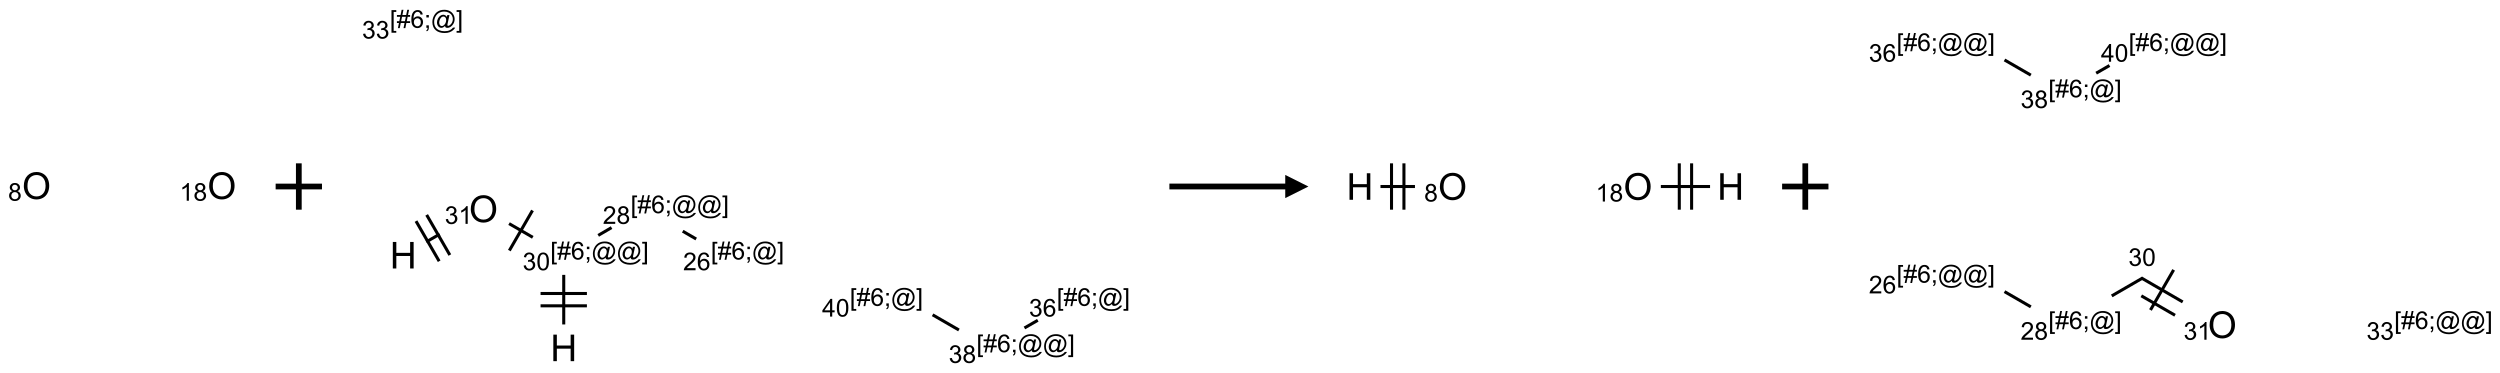 <?xml version="1.0" encoding="UTF-8"?>
<svg xmlns="http://www.w3.org/2000/svg" xmlns:xlink="http://www.w3.org/1999/xlink" width="1079" height="161" viewBox="0 0 1079 161">
<defs>
<g>
<g id="glyph-0-0">
<path d="M 2 0 L 2 -10 L 10 -10 L 10 0 Z M 2.25 -0.25 L 9.75 -0.25 L 9.75 -9.75 L 2.25 -9.75 Z M 2.25 -0.25 "/>
</g>
<g id="glyph-0-1">
<path d="M 0.773 -5.578 C 0.773 -7.48 1.285 -8.969 2.305 -10.043 C 3.324 -11.117 4.645 -11.656 6.258 -11.656 C 7.316 -11.656 8.27 -11.402 9.117 -10.898 C 9.965 -10.395 10.613 -9.688 11.059 -8.785 C 11.504 -7.883 11.727 -6.855 11.727 -5.711 C 11.727 -4.551 11.492 -3.512 11.023 -2.594 C 10.555 -1.676 9.891 -0.984 9.031 -0.512 C 8.172 -0.039 7.246 0.195 6.25 0.195 C 5.172 0.195 4.207 -0.066 3.359 -0.586 C 2.512 -1.105 1.867 -1.816 1.43 -2.719 C 0.992 -3.621 0.773 -4.574 0.773 -5.578 Z M 2.336 -5.555 C 2.336 -4.176 2.707 -3.086 3.449 -2.293 C 4.191 -1.5 5.121 -1.102 6.242 -1.102 C 7.383 -1.102 8.32 -1.504 9.059 -2.305 C 9.797 -3.105 10.164 -4.246 10.164 -5.719 C 10.164 -6.652 10.008 -7.465 9.691 -8.16 C 9.375 -8.855 8.914 -9.395 8.309 -9.777 C 7.703 -10.16 7.02 -10.352 6.266 -10.352 C 5.191 -10.352 4.27 -9.984 3.496 -9.246 C 2.723 -8.508 2.336 -7.277 2.336 -5.555 Z M 2.336 -5.555 "/>
</g>
<g id="glyph-0-2">
<path d="M 1.281 0 L 1.281 -11.453 L 2.797 -11.453 L 2.797 -6.75 L 8.75 -6.75 L 8.75 -11.453 L 10.266 -11.453 L 10.266 0 L 8.75 0 L 8.75 -5.398 L 2.797 -5.398 L 2.797 0 Z M 1.281 0 "/>
</g>
<g id="glyph-1-0">
<path d="M 1.332 0 L 1.332 -6.668 L 6.668 -6.668 L 6.668 0 Z M 1.5 -0.168 L 6.5 -0.168 L 6.5 -6.5 L 1.5 -6.5 Z M 1.5 -0.168 "/>
</g>
<g id="glyph-1-1">
<path d="M 1.887 -4.141 C 1.496 -4.281 1.207 -4.484 1.02 -4.75 C 0.832 -5.016 0.738 -5.328 0.738 -5.699 C 0.738 -6.254 0.938 -6.719 1.34 -7.098 C 1.738 -7.477 2.27 -7.668 2.934 -7.668 C 3.598 -7.668 4.137 -7.473 4.543 -7.086 C 4.949 -6.699 5.152 -6.227 5.152 -5.672 C 5.152 -5.316 5.059 -5.008 4.871 -4.746 C 4.688 -4.484 4.406 -4.281 4.027 -4.141 C 4.496 -3.988 4.852 -3.742 5.098 -3.402 C 5.34 -3.062 5.465 -2.656 5.465 -2.184 C 5.465 -1.531 5.234 -0.98 4.77 -0.535 C 4.309 -0.09 3.703 0.129 2.949 0.129 C 2.195 0.129 1.586 -0.094 1.125 -0.539 C 0.664 -0.984 0.434 -1.543 0.434 -2.207 C 0.434 -2.703 0.559 -3.121 0.809 -3.457 C 1.062 -3.793 1.422 -4.02 1.887 -4.141 Z M 1.699 -5.73 C 1.699 -5.367 1.812 -5.074 2.047 -4.844 C 2.281 -4.613 2.582 -4.5 2.953 -4.5 C 3.312 -4.5 3.609 -4.613 3.84 -4.84 C 4.07 -5.066 4.188 -5.348 4.188 -5.676 C 4.188 -6.02 4.07 -6.309 3.832 -6.543 C 3.594 -6.777 3.297 -6.895 2.941 -6.895 C 2.586 -6.895 2.289 -6.781 2.051 -6.551 C 1.816 -6.324 1.699 -6.047 1.699 -5.73 Z M 1.395 -2.203 C 1.395 -1.938 1.461 -1.676 1.586 -1.426 C 1.711 -1.176 1.902 -0.984 2.152 -0.848 C 2.402 -0.711 2.672 -0.641 2.957 -0.641 C 3.406 -0.641 3.777 -0.785 4.066 -1.074 C 4.359 -1.363 4.504 -1.727 4.504 -2.172 C 4.504 -2.625 4.355 -2.996 4.055 -3.293 C 3.754 -3.586 3.379 -3.734 2.926 -3.734 C 2.484 -3.734 2.121 -3.59 1.832 -3.297 C 1.543 -3.004 1.395 -2.641 1.395 -2.203 Z M 1.395 -2.203 "/>
</g>
<g id="glyph-1-2">
<path d="M 3.973 0 L 3.035 0 L 3.035 -5.973 C 2.809 -5.758 2.516 -5.543 2.148 -5.328 C 1.781 -5.113 1.453 -4.953 1.16 -4.844 L 1.16 -5.75 C 1.684 -5.996 2.145 -6.297 2.535 -6.645 C 2.93 -6.996 3.207 -7.336 3.371 -7.668 L 3.973 -7.668 Z M 3.973 0 "/>
</g>
<g id="glyph-1-3">
<path d="M 0.723 2.121 L 0.723 -7.637 L 2.793 -7.637 L 2.793 -6.859 L 1.66 -6.859 L 1.66 1.344 L 2.793 1.344 L 2.793 2.121 Z M 0.723 2.121 "/>
</g>
<g id="glyph-1-4">
<path d="M 0.535 0.129 L 0.988 -2.09 L 0.109 -2.09 L 0.109 -2.863 L 1.145 -2.863 L 1.531 -4.754 L 0.109 -4.754 L 0.109 -5.531 L 1.688 -5.531 L 2.141 -7.766 L 2.922 -7.766 L 2.469 -5.531 L 4.109 -5.531 L 4.562 -7.766 L 5.348 -7.766 L 4.895 -5.531 L 5.797 -5.531 L 5.797 -4.754 L 4.738 -4.754 L 4.348 -2.863 L 5.797 -2.863 L 5.797 -2.09 L 4.191 -2.09 L 3.738 0.129 L 2.957 0.129 L 3.406 -2.09 L 1.77 -2.09 L 1.316 0.129 Z M 1.926 -2.863 L 3.562 -2.863 L 3.953 -4.754 L 2.312 -4.754 Z M 1.926 -2.863 "/>
</g>
<g id="glyph-1-5">
<path d="M 5.309 -5.766 L 4.375 -5.691 C 4.293 -6.059 4.172 -6.328 4.02 -6.496 C 3.766 -6.762 3.453 -6.895 3.082 -6.895 C 2.785 -6.895 2.523 -6.812 2.297 -6.645 C 2 -6.43 1.77 -6.117 1.598 -5.703 C 1.43 -5.289 1.34 -4.703 1.332 -3.938 C 1.559 -4.281 1.836 -4.535 2.16 -4.703 C 2.488 -4.871 2.828 -4.953 3.188 -4.953 C 3.812 -4.953 4.344 -4.723 4.785 -4.262 C 5.223 -3.801 5.441 -3.207 5.441 -2.48 C 5.441 -2 5.34 -1.555 5.133 -1.145 C 4.926 -0.73 4.641 -0.418 4.281 -0.199 C 3.922 0.02 3.512 0.129 3.051 0.129 C 2.27 0.129 1.633 -0.156 1.141 -0.73 C 0.648 -1.305 0.402 -2.254 0.402 -3.574 C 0.402 -5.051 0.672 -6.121 1.219 -6.793 C 1.695 -7.375 2.336 -7.668 3.141 -7.668 C 3.742 -7.668 4.234 -7.5 4.617 -7.16 C 5 -6.824 5.23 -6.359 5.309 -5.766 Z M 1.48 -2.473 C 1.48 -2.152 1.547 -1.844 1.684 -1.547 C 1.82 -1.25 2.016 -1.027 2.262 -0.871 C 2.508 -0.719 2.766 -0.641 3.035 -0.641 C 3.434 -0.641 3.773 -0.801 4.059 -1.121 C 4.344 -1.441 4.484 -1.875 4.484 -2.422 C 4.484 -2.949 4.344 -3.367 4.062 -3.668 C 3.781 -3.973 3.426 -4.125 3 -4.125 C 2.578 -4.125 2.219 -3.973 1.922 -3.668 C 1.625 -3.363 1.48 -2.969 1.48 -2.473 Z M 1.48 -2.473 "/>
</g>
<g id="glyph-1-6">
<path d="M 0.949 -4.465 L 0.949 -5.531 L 2.016 -5.531 L 2.016 -4.465 Z M 0.949 0 L 0.949 -1.066 L 2.016 -1.066 L 2.016 0 C 2.016 0.391 1.945 0.711 1.809 0.949 C 1.668 1.191 1.449 1.379 1.145 1.512 L 0.887 1.109 C 1.082 1.023 1.23 0.895 1.324 0.727 C 1.418 0.559 1.469 0.316 1.48 0 Z M 0.949 0 "/>
</g>
<g id="glyph-1-7">
<path d="M 6.047 -0.848 C 5.82 -0.59 5.57 -0.379 5.289 -0.223 C 5.008 -0.062 4.73 0.016 4.449 0.016 C 4.141 0.016 3.84 -0.074 3.547 -0.254 C 3.254 -0.434 3.02 -0.715 2.836 -1.09 C 2.652 -1.465 2.562 -1.875 2.562 -2.324 C 2.562 -2.875 2.703 -3.43 2.988 -3.98 C 3.27 -4.535 3.621 -4.953 4.043 -5.23 C 4.461 -5.508 4.871 -5.645 5.266 -5.645 C 5.566 -5.645 5.855 -5.566 6.129 -5.41 C 6.402 -5.25 6.641 -5.012 6.84 -4.688 L 7.016 -5.496 L 7.949 -5.496 L 7.199 -2 C 7.094 -1.516 7.043 -1.246 7.043 -1.191 C 7.043 -1.098 7.078 -1.02 7.148 -0.949 C 7.219 -0.883 7.305 -0.848 7.406 -0.848 C 7.59 -0.848 7.832 -0.953 8.129 -1.168 C 8.527 -1.445 8.84 -1.816 9.07 -2.285 C 9.301 -2.75 9.418 -3.234 9.418 -3.73 C 9.418 -4.309 9.27 -4.852 8.973 -5.355 C 8.676 -5.859 8.23 -6.262 7.645 -6.562 C 7.055 -6.863 6.406 -7.016 5.691 -7.016 C 4.879 -7.016 4.137 -6.824 3.465 -6.445 C 2.793 -6.066 2.273 -5.52 1.902 -4.809 C 1.535 -4.098 1.348 -3.34 1.348 -2.527 C 1.348 -1.676 1.535 -0.941 1.902 -0.328 C 2.273 0.285 2.809 0.742 3.508 1.035 C 4.207 1.328 4.984 1.473 5.832 1.473 C 6.742 1.473 7.504 1.32 8.121 1.016 C 8.734 0.711 9.195 0.34 9.5 -0.098 L 10.441 -0.098 C 10.266 0.266 9.961 0.637 9.531 1.016 C 9.102 1.395 8.59 1.695 7.996 1.914 C 7.402 2.133 6.688 2.246 5.848 2.246 C 5.078 2.246 4.367 2.145 3.715 1.949 C 3.066 1.75 2.512 1.453 2.051 1.055 C 1.594 0.656 1.25 0.199 1.016 -0.316 C 0.723 -0.973 0.578 -1.684 0.578 -2.441 C 0.578 -3.289 0.75 -4.098 1.098 -4.863 C 1.523 -5.805 2.125 -6.527 2.902 -7.027 C 3.684 -7.527 4.629 -7.777 5.738 -7.777 C 6.602 -7.777 7.375 -7.602 8.059 -7.246 C 8.746 -6.895 9.285 -6.371 9.684 -5.672 C 10.02 -5.07 10.188 -4.418 10.188 -3.715 C 10.188 -2.707 9.832 -1.812 9.125 -1.031 C 8.492 -0.328 7.801 0.02 7.051 0.02 C 6.812 0.02 6.617 -0.016 6.473 -0.09 C 6.324 -0.16 6.215 -0.266 6.145 -0.402 C 6.102 -0.488 6.066 -0.637 6.047 -0.848 Z M 3.527 -2.262 C 3.527 -1.785 3.641 -1.414 3.863 -1.152 C 4.09 -0.887 4.348 -0.754 4.641 -0.754 C 4.836 -0.754 5.039 -0.812 5.254 -0.93 C 5.469 -1.047 5.676 -1.219 5.871 -1.449 C 6.066 -1.676 6.23 -1.969 6.355 -2.32 C 6.48 -2.672 6.543 -3.027 6.543 -3.379 C 6.543 -3.852 6.426 -4.219 6.191 -4.48 C 5.957 -4.738 5.672 -4.871 5.332 -4.871 C 5.109 -4.871 4.902 -4.812 4.707 -4.699 C 4.512 -4.586 4.32 -4.406 4.137 -4.156 C 3.953 -3.906 3.805 -3.602 3.691 -3.246 C 3.582 -2.887 3.527 -2.559 3.527 -2.262 Z M 3.527 -2.262 "/>
</g>
<g id="glyph-1-8">
<path d="M 2.27 2.121 L 0.203 2.121 L 0.203 1.344 L 1.332 1.344 L 1.332 -6.859 L 0.203 -6.859 L 0.203 -7.637 L 2.27 -7.637 Z M 2.27 2.121 "/>
</g>
<g id="glyph-1-9">
<path d="M 0.449 -2.016 L 1.387 -2.141 C 1.492 -1.609 1.676 -1.227 1.934 -0.992 C 2.191 -0.758 2.508 -0.641 2.879 -0.641 C 3.32 -0.641 3.695 -0.793 3.996 -1.098 C 4.301 -1.402 4.453 -1.781 4.453 -2.234 C 4.453 -2.664 4.312 -3.02 4.031 -3.301 C 3.75 -3.578 3.391 -3.719 2.957 -3.719 C 2.781 -3.719 2.562 -3.684 2.297 -3.613 L 2.402 -4.438 C 2.465 -4.43 2.516 -4.426 2.551 -4.426 C 2.949 -4.426 3.312 -4.531 3.629 -4.738 C 3.949 -4.949 4.109 -5.27 4.109 -5.703 C 4.109 -6.047 3.992 -6.332 3.762 -6.559 C 3.527 -6.785 3.227 -6.895 2.859 -6.895 C 2.496 -6.895 2.191 -6.781 1.949 -6.551 C 1.707 -6.324 1.547 -5.98 1.48 -5.52 L 0.543 -5.688 C 0.656 -6.316 0.918 -6.805 1.324 -7.148 C 1.73 -7.492 2.234 -7.668 2.84 -7.668 C 3.254 -7.668 3.641 -7.578 3.988 -7.398 C 4.34 -7.219 4.609 -6.977 4.793 -6.668 C 4.98 -6.359 5.074 -6.031 5.074 -5.684 C 5.074 -5.352 4.984 -5.051 4.809 -4.781 C 4.629 -4.512 4.367 -4.297 4.02 -4.137 C 4.473 -4.031 4.824 -3.816 5.074 -3.488 C 5.324 -3.16 5.449 -2.75 5.449 -2.254 C 5.449 -1.59 5.203 -1.023 4.719 -0.559 C 4.234 -0.098 3.617 0.137 2.875 0.137 C 2.203 0.137 1.648 -0.062 1.207 -0.465 C 0.762 -0.863 0.512 -1.379 0.449 -2.016 Z M 0.449 -2.016 "/>
</g>
<g id="glyph-1-10">
<path d="M 0.441 -3.766 C 0.441 -4.668 0.535 -5.395 0.723 -5.945 C 0.906 -6.496 1.184 -6.922 1.551 -7.219 C 1.918 -7.516 2.375 -7.668 2.934 -7.668 C 3.344 -7.668 3.703 -7.586 4.012 -7.418 C 4.32 -7.254 4.574 -7.016 4.777 -6.707 C 4.977 -6.395 5.137 -6.016 5.25 -5.57 C 5.363 -5.125 5.422 -4.523 5.422 -3.766 C 5.422 -2.871 5.328 -2.148 5.145 -1.598 C 4.961 -1.047 4.688 -0.621 4.32 -0.32 C 3.953 -0.02 3.492 0.129 2.934 0.129 C 2.195 0.129 1.617 -0.133 1.199 -0.66 C 0.695 -1.297 0.441 -2.332 0.441 -3.766 Z M 1.406 -3.766 C 1.406 -2.512 1.555 -1.68 1.848 -1.262 C 2.141 -0.848 2.5 -0.641 2.934 -0.641 C 3.363 -0.641 3.727 -0.848 4.02 -1.266 C 4.312 -1.684 4.457 -2.516 4.457 -3.766 C 4.457 -5.023 4.312 -5.859 4.02 -6.27 C 3.727 -6.684 3.359 -6.891 2.922 -6.891 C 2.492 -6.891 2.148 -6.707 1.891 -6.344 C 1.566 -5.879 1.406 -5.02 1.406 -3.766 Z M 1.406 -3.766 "/>
</g>
<g id="glyph-1-11">
<path d="M 5.371 -0.902 L 5.371 0 L 0.324 0 C 0.316 -0.227 0.352 -0.441 0.434 -0.652 C 0.562 -0.996 0.766 -1.332 1.051 -1.668 C 1.332 -2 1.742 -2.387 2.277 -2.824 C 3.105 -3.504 3.668 -4.043 3.957 -4.441 C 4.25 -4.84 4.395 -5.215 4.395 -5.566 C 4.395 -5.938 4.262 -6.254 3.996 -6.508 C 3.73 -6.762 3.387 -6.891 2.957 -6.891 C 2.508 -6.891 2.145 -6.754 1.875 -6.484 C 1.605 -6.215 1.469 -5.84 1.465 -5.359 L 0.5 -5.457 C 0.566 -6.176 0.812 -6.727 1.246 -7.102 C 1.676 -7.477 2.254 -7.668 2.98 -7.668 C 3.711 -7.668 4.293 -7.465 4.719 -7.059 C 5.145 -6.652 5.359 -6.148 5.359 -5.547 C 5.359 -5.242 5.297 -4.941 5.172 -4.645 C 5.047 -4.352 4.84 -4.039 4.551 -3.715 C 4.262 -3.387 3.777 -2.938 3.105 -2.371 C 2.543 -1.898 2.18 -1.578 2.02 -1.41 C 1.859 -1.242 1.73 -1.07 1.625 -0.902 Z M 5.371 -0.902 "/>
</g>
<g id="glyph-1-12">
<path d="M 3.449 0 L 3.449 -1.828 L 0.137 -1.828 L 0.137 -2.688 L 3.621 -7.637 L 4.387 -7.637 L 4.387 -2.688 L 5.418 -2.688 L 5.418 -1.828 L 4.387 -1.828 L 4.387 0 Z M 3.449 -2.688 L 3.449 -6.129 L 1.059 -2.688 Z M 3.449 -2.688 "/>
</g>
</g>
</defs>
<g fill="rgb(0%, 0%, 0%)" fill-opacity="1">
<use xlink:href="#glyph-0-1" x="9.512" y="85.891"/>
</g>
<g fill="rgb(0%, 0%, 0%)" fill-opacity="1">
<use xlink:href="#glyph-1-1" x="3.484" y="86.637"/>
</g>
<g fill="rgb(0%, 0%, 0%)" fill-opacity="1">
<use xlink:href="#glyph-0-1" x="89.512" y="85.891"/>
</g>
<g fill="rgb(0%, 0%, 0%)" fill-opacity="1">
<use xlink:href="#glyph-1-2" x="77.551" y="86.637"/>
<use xlink:href="#glyph-1-1" x="83.483" y="86.637"/>
</g>
<path fill="none" stroke-width="0.062" stroke-linecap="butt" stroke-linejoin="miter" stroke="rgb(0%, 0%, 0%)" stroke-opacity="1" stroke-miterlimit="10" d="M 0 0 L 0.5 0 M 0.25 -0.25 L 0.25 0.25 " transform="matrix(40, 0, 0, 40, 118.967, 80.5)"/>
<path fill="none" stroke-width="0.033" stroke-linecap="butt" stroke-linejoin="miter" stroke="rgb(0%, 0%, 0%)" stroke-opacity="1" stroke-miterlimit="10" d="M 1.732 3.247 L 1.732 2.712 " transform="matrix(40, 0, 0, 40, 174.029, 10.152)"/>
<path fill="none" stroke-width="0.033" stroke-linecap="butt" stroke-linejoin="miter" stroke="rgb(0%, 0%, 0%)" stroke-opacity="1" stroke-miterlimit="10" d="M 1.982 2.913 L 1.482 2.913 " transform="matrix(40, 0, 0, 40, 174.029, 10.152)"/>
<path fill="none" stroke-width="0.033" stroke-linecap="butt" stroke-linejoin="miter" stroke="rgb(0%, 0%, 0%)" stroke-opacity="1" stroke-miterlimit="10" d="M 1.982 3.046 L 1.482 3.046 " transform="matrix(40, 0, 0, 40, 174.029, 10.152)"/>
<path fill="none" stroke-width="0.033" stroke-linecap="butt" stroke-linejoin="miter" stroke="rgb(0%, 0%, 0%)" stroke-opacity="1" stroke-miterlimit="10" d="M 1.398 2.307 L 1.142 2.159 " transform="matrix(40, 0, 0, 40, 174.029, 10.152)"/>
<path fill="none" stroke-width="0.033" stroke-linecap="butt" stroke-linejoin="miter" stroke="rgb(0%, 0%, 0%)" stroke-opacity="1" stroke-miterlimit="10" d="M 1.395 2.017 L 1.145 2.45 " transform="matrix(40, 0, 0, 40, 174.029, 10.152)"/>
<path fill="none" stroke-width="0.033" stroke-linecap="butt" stroke-linejoin="miter" stroke="rgb(0%, 0%, 0%)" stroke-opacity="1" stroke-miterlimit="10" d="M 0.393 2.273 L 0.249 2.356 " transform="matrix(40, 0, 0, 40, 174.029, 10.152)"/>
<path fill="none" stroke-width="0.033" stroke-linecap="butt" stroke-linejoin="miter" stroke="rgb(0%, 0%, 0%)" stroke-opacity="1" stroke-miterlimit="10" d="M 0.138 2.132 L 0.388 2.565 " transform="matrix(40, 0, 0, 40, 174.029, 10.152)"/>
<path fill="none" stroke-width="0.033" stroke-linecap="butt" stroke-linejoin="miter" stroke="rgb(0%, 0%, 0%)" stroke-opacity="1" stroke-miterlimit="10" d="M 0.253 2.065 L 0.503 2.498 " transform="matrix(40, 0, 0, 40, 174.029, 10.152)"/>
<path fill="none" stroke-width="0.033" stroke-linecap="butt" stroke-linejoin="miter" stroke="rgb(0%, 0%, 0%)" stroke-opacity="1" stroke-miterlimit="10" d="M 2.104 2.286 L 2.248 2.202 " transform="matrix(40, 0, 0, 40, 174.029, 10.152)"/>
<path fill="none" stroke-width="0.033" stroke-linecap="butt" stroke-linejoin="miter" stroke="rgb(0%, 0%, 0%)" stroke-opacity="1" stroke-miterlimit="10" d="M 3.016 2.241 L 3.161 2.325 " transform="matrix(40, 0, 0, 40, 174.029, 10.152)"/>
<path fill="none" stroke-width="0.033" stroke-linecap="butt" stroke-linejoin="miter" stroke="rgb(0%, 0%, 0%)" stroke-opacity="1" stroke-miterlimit="10" d="M 5.712 3.143 L 5.996 3.307 " transform="matrix(40, 0, 0, 40, 174.029, 10.152)"/>
<path fill="none" stroke-width="0.033" stroke-linecap="butt" stroke-linejoin="miter" stroke="rgb(0%, 0%, 0%)" stroke-opacity="1" stroke-miterlimit="10" d="M 6.703 3.285 L 6.847 3.202 " transform="matrix(40, 0, 0, 40, 174.029, 10.152)"/>
<g fill="rgb(0%, 0%, 0%)" fill-opacity="1">
<use xlink:href="#glyph-0-2" x="237.539" y="155.879"/>
</g>
<g fill="rgb(0%, 0%, 0%)" fill-opacity="1">
<use xlink:href="#glyph-1-3" x="237.523" y="112.004"/>
<use xlink:href="#glyph-1-4" x="240.487" y="112.004"/>
<use xlink:href="#glyph-1-5" x="246.419" y="112.004"/>
<use xlink:href="#glyph-1-6" x="252.352" y="112.004"/>
<use xlink:href="#glyph-1-7" x="255.315" y="112.004"/>
<use xlink:href="#glyph-1-7" x="266.143" y="112.004"/>
<use xlink:href="#glyph-1-8" x="276.971" y="112.004"/>
</g>
<g fill="rgb(0%, 0%, 0%)" fill-opacity="1">
<use xlink:href="#glyph-1-9" x="225.562" y="116.633"/>
<use xlink:href="#glyph-1-10" x="231.495" y="116.633"/>
</g>
<g fill="rgb(0%, 0%, 0%)" fill-opacity="1">
<use xlink:href="#glyph-0-1" x="202.422" y="95.883"/>
</g>
<g fill="rgb(0%, 0%, 0%)" fill-opacity="1">
<use xlink:href="#glyph-1-9" x="191.953" y="96.633"/>
<use xlink:href="#glyph-1-2" x="197.885" y="96.633"/>
</g>
<g fill="rgb(0%, 0%, 0%)" fill-opacity="1">
<use xlink:href="#glyph-0-2" x="168.258" y="115.879"/>
</g>
<g fill="rgb(0%, 0%, 0%)" fill-opacity="1">
<use xlink:href="#glyph-1-3" x="272.164" y="92.004"/>
<use xlink:href="#glyph-1-4" x="275.128" y="92.004"/>
<use xlink:href="#glyph-1-5" x="281.06" y="92.004"/>
<use xlink:href="#glyph-1-6" x="286.992" y="92.004"/>
<use xlink:href="#glyph-1-7" x="289.956" y="92.004"/>
<use xlink:href="#glyph-1-7" x="300.784" y="92.004"/>
<use xlink:href="#glyph-1-8" x="311.612" y="92.004"/>
</g>
<g fill="rgb(0%, 0%, 0%)" fill-opacity="1">
<use xlink:href="#glyph-1-11" x="260.16" y="96.633"/>
<use xlink:href="#glyph-1-1" x="266.092" y="96.633"/>
</g>
<g fill="rgb(0%, 0%, 0%)" fill-opacity="1">
<use xlink:href="#glyph-1-3" x="306.805" y="112.004"/>
<use xlink:href="#glyph-1-4" x="309.768" y="112.004"/>
<use xlink:href="#glyph-1-5" x="315.701" y="112.004"/>
<use xlink:href="#glyph-1-6" x="321.633" y="112.004"/>
<use xlink:href="#glyph-1-7" x="324.596" y="112.004"/>
<use xlink:href="#glyph-1-8" x="335.424" y="112.004"/>
</g>
<g fill="rgb(0%, 0%, 0%)" fill-opacity="1">
<use xlink:href="#glyph-1-11" x="294.824" y="116.633"/>
<use xlink:href="#glyph-1-5" x="300.757" y="116.633"/>
</g>
<g fill="rgb(0%, 0%, 0%)" fill-opacity="1">
<use xlink:href="#glyph-1-3" x="366.762" y="132.004"/>
<use xlink:href="#glyph-1-4" x="369.725" y="132.004"/>
<use xlink:href="#glyph-1-5" x="375.658" y="132.004"/>
<use xlink:href="#glyph-1-6" x="381.59" y="132.004"/>
<use xlink:href="#glyph-1-7" x="384.553" y="132.004"/>
<use xlink:href="#glyph-1-8" x="395.382" y="132.004"/>
</g>
<g fill="rgb(0%, 0%, 0%)" fill-opacity="1">
<use xlink:href="#glyph-1-12" x="354.801" y="136.633"/>
<use xlink:href="#glyph-1-10" x="360.733" y="136.633"/>
</g>
<g fill="rgb(0%, 0%, 0%)" fill-opacity="1">
<use xlink:href="#glyph-1-3" x="421.445" y="152.004"/>
<use xlink:href="#glyph-1-4" x="424.409" y="152.004"/>
<use xlink:href="#glyph-1-5" x="430.341" y="152.004"/>
<use xlink:href="#glyph-1-6" x="436.273" y="152.004"/>
<use xlink:href="#glyph-1-7" x="439.237" y="152.004"/>
<use xlink:href="#glyph-1-7" x="450.065" y="152.004"/>
<use xlink:href="#glyph-1-8" x="460.893" y="152.004"/>
</g>
<g fill="rgb(0%, 0%, 0%)" fill-opacity="1">
<use xlink:href="#glyph-1-9" x="409.441" y="156.633"/>
<use xlink:href="#glyph-1-1" x="415.374" y="156.633"/>
</g>
<g fill="rgb(0%, 0%, 0%)" fill-opacity="1">
<use xlink:href="#glyph-1-3" x="456.086" y="132.004"/>
<use xlink:href="#glyph-1-4" x="459.049" y="132.004"/>
<use xlink:href="#glyph-1-5" x="464.982" y="132.004"/>
<use xlink:href="#glyph-1-6" x="470.914" y="132.004"/>
<use xlink:href="#glyph-1-7" x="473.878" y="132.004"/>
<use xlink:href="#glyph-1-8" x="484.706" y="132.004"/>
</g>
<g fill="rgb(0%, 0%, 0%)" fill-opacity="1">
<use xlink:href="#glyph-1-9" x="444.105" y="136.633"/>
<use xlink:href="#glyph-1-5" x="450.038" y="136.633"/>
</g>
<g fill="rgb(0%, 0%, 0%)" fill-opacity="1">
<use xlink:href="#glyph-1-3" x="168.242" y="12.004"/>
<use xlink:href="#glyph-1-4" x="171.206" y="12.004"/>
<use xlink:href="#glyph-1-5" x="177.138" y="12.004"/>
<use xlink:href="#glyph-1-6" x="183.07" y="12.004"/>
<use xlink:href="#glyph-1-7" x="186.034" y="12.004"/>
<use xlink:href="#glyph-1-8" x="196.862" y="12.004"/>
</g>
<g fill="rgb(0%, 0%, 0%)" fill-opacity="1">
<use xlink:href="#glyph-1-9" x="156.254" y="16.633"/>
<use xlink:href="#glyph-1-9" x="162.186" y="16.633"/>
</g>
<path fill-rule="nonzero" fill="rgb(0%, 0%, 0%)" fill-opacity="1" d="M 504.711 81.75 L 554.711 81.75 L 554.711 85.5 L 564.711 80.5 L 554.711 75.5 L 554.711 79.25 L 504.711 79.25 "/>
<path fill="none" stroke-width="0.033" stroke-linecap="butt" stroke-linejoin="miter" stroke="rgb(0%, 0%, 0%)" stroke-opacity="1" stroke-miterlimit="10" d="M 0.222 0 L 0.594 0 " transform="matrix(40, 0, 0, 40, 586.939, 80.5)"/>
<path fill="none" stroke-width="0.033" stroke-linecap="butt" stroke-linejoin="miter" stroke="rgb(0%, 0%, 0%)" stroke-opacity="1" stroke-miterlimit="10" d="M 0.475 0.25 L 0.475 -0.25 " transform="matrix(40, 0, 0, 40, 586.939, 80.5)"/>
<path fill="none" stroke-width="0.033" stroke-linecap="butt" stroke-linejoin="miter" stroke="rgb(0%, 0%, 0%)" stroke-opacity="1" stroke-miterlimit="10" d="M 0.341 0.25 L 0.341 -0.25 " transform="matrix(40, 0, 0, 40, 586.939, 80.5)"/>
<path fill="none" stroke-width="0.033" stroke-linecap="butt" stroke-linejoin="miter" stroke="rgb(0%, 0%, 0%)" stroke-opacity="1" stroke-miterlimit="10" d="M 3.247 0 L 3.778 0 " transform="matrix(40, 0, 0, 40, 586.939, 80.5)"/>
<path fill="none" stroke-width="0.033" stroke-linecap="butt" stroke-linejoin="miter" stroke="rgb(0%, 0%, 0%)" stroke-opacity="1" stroke-miterlimit="10" d="M 3.579 0.25 L 3.579 -0.25 " transform="matrix(40, 0, 0, 40, 586.939, 80.5)"/>
<path fill="none" stroke-width="0.033" stroke-linecap="butt" stroke-linejoin="miter" stroke="rgb(0%, 0%, 0%)" stroke-opacity="1" stroke-miterlimit="10" d="M 3.446 0.25 L 3.446 -0.25 " transform="matrix(40, 0, 0, 40, 586.939, 80.5)"/>
<g fill="rgb(0%, 0%, 0%)" fill-opacity="1">
<use xlink:href="#glyph-0-2" x="581.168" y="86.227"/>
</g>
<g fill="rgb(0%, 0%, 0%)" fill-opacity="1">
<use xlink:href="#glyph-0-1" x="620.691" y="86.23"/>
</g>
<g fill="rgb(0%, 0%, 0%)" fill-opacity="1">
<use xlink:href="#glyph-1-1" x="614.664" y="86.98"/>
</g>
<g fill="rgb(0%, 0%, 0%)" fill-opacity="1">
<use xlink:href="#glyph-0-1" x="700.691" y="86.23"/>
</g>
<g fill="rgb(0%, 0%, 0%)" fill-opacity="1">
<use xlink:href="#glyph-1-2" x="688.73" y="86.98"/>
<use xlink:href="#glyph-1-1" x="694.663" y="86.98"/>
</g>
<g fill="rgb(0%, 0%, 0%)" fill-opacity="1">
<use xlink:href="#glyph-0-2" x="741.168" y="86.227"/>
</g>
<path fill="none" stroke-width="0.062" stroke-linecap="butt" stroke-linejoin="miter" stroke="rgb(0%, 0%, 0%)" stroke-opacity="1" stroke-miterlimit="10" d="M -0 0 L 0.5 0 M 0.25 -0.25 L 0.25 0.25 " transform="matrix(40, 0, 0, 40, 769.162, 80.5)"/>
<path fill="none" stroke-width="0.033" stroke-linecap="butt" stroke-linejoin="miter" stroke="rgb(0%, 0%, 0%)" stroke-opacity="1" stroke-miterlimit="10" d="M 1.74 2.495 L 1.405 2.689 " transform="matrix(40, 0, 0, 40, 855.225, 20.152)"/>
<path fill="none" stroke-width="0.033" stroke-linecap="butt" stroke-linejoin="miter" stroke="rgb(0%, 0%, 0%)" stroke-opacity="1" stroke-miterlimit="10" d="M 0.532 2.807 L 0.248 2.643 " transform="matrix(40, 0, 0, 40, 855.225, 20.152)"/>
<path fill="none" stroke-width="0.033" stroke-linecap="butt" stroke-linejoin="miter" stroke="rgb(0%, 0%, 0%)" stroke-opacity="1" stroke-miterlimit="10" d="M 1.724 2.495 L 2.171 2.754 " transform="matrix(40, 0, 0, 40, 855.225, 20.152)"/>
<path fill="none" stroke-width="0.033" stroke-linecap="butt" stroke-linejoin="miter" stroke="rgb(0%, 0%, 0%)" stroke-opacity="1" stroke-miterlimit="10" d="M 1.724 2.688 L 2.088 2.898 " transform="matrix(40, 0, 0, 40, 855.225, 20.152)"/>
<path fill="none" stroke-width="0.033" stroke-linecap="butt" stroke-linejoin="miter" stroke="rgb(0%, 0%, 0%)" stroke-opacity="1" stroke-miterlimit="10" d="M 1.823 2.841 L 2.073 2.408 " transform="matrix(40, 0, 0, 40, 855.225, 20.152)"/>
<path fill="none" stroke-width="0.033" stroke-linecap="butt" stroke-linejoin="miter" stroke="rgb(0%, 0%, 0%)" stroke-opacity="1" stroke-miterlimit="10" d="M 0.248 0.143 L 0.532 0.307 " transform="matrix(40, 0, 0, 40, 855.225, 20.152)"/>
<path fill="none" stroke-width="0.033" stroke-linecap="butt" stroke-linejoin="miter" stroke="rgb(0%, 0%, 0%)" stroke-opacity="1" stroke-miterlimit="10" d="M 1.237 0.286 L 1.381 0.203 " transform="matrix(40, 0, 0, 40, 855.225, 20.152)"/>
<g fill="rgb(0%, 0%, 0%)" fill-opacity="1">
<use xlink:href="#glyph-1-9" x="918.605" y="114.766"/>
<use xlink:href="#glyph-1-10" x="924.538" y="114.766"/>
</g>
<g fill="rgb(0%, 0%, 0%)" fill-opacity="1">
<use xlink:href="#glyph-1-3" x="884.078" y="142.004"/>
<use xlink:href="#glyph-1-4" x="887.042" y="142.004"/>
<use xlink:href="#glyph-1-5" x="892.974" y="142.004"/>
<use xlink:href="#glyph-1-6" x="898.906" y="142.004"/>
<use xlink:href="#glyph-1-7" x="901.87" y="142.004"/>
<use xlink:href="#glyph-1-8" x="912.698" y="142.004"/>
</g>
<g fill="rgb(0%, 0%, 0%)" fill-opacity="1">
<use xlink:href="#glyph-1-11" x="872.074" y="146.633"/>
<use xlink:href="#glyph-1-1" x="878.007" y="146.633"/>
</g>
<g fill="rgb(0%, 0%, 0%)" fill-opacity="1">
<use xlink:href="#glyph-1-3" x="818.566" y="122.004"/>
<use xlink:href="#glyph-1-4" x="821.53" y="122.004"/>
<use xlink:href="#glyph-1-5" x="827.462" y="122.004"/>
<use xlink:href="#glyph-1-6" x="833.395" y="122.004"/>
<use xlink:href="#glyph-1-7" x="836.358" y="122.004"/>
<use xlink:href="#glyph-1-7" x="847.186" y="122.004"/>
<use xlink:href="#glyph-1-8" x="858.014" y="122.004"/>
</g>
<g fill="rgb(0%, 0%, 0%)" fill-opacity="1">
<use xlink:href="#glyph-1-11" x="806.586" y="126.633"/>
<use xlink:href="#glyph-1-5" x="812.518" y="126.633"/>
</g>
<g fill="rgb(0%, 0%, 0%)" fill-opacity="1">
<use xlink:href="#glyph-0-1" x="952.898" y="145.883"/>
</g>
<g fill="rgb(0%, 0%, 0%)" fill-opacity="1">
<use xlink:href="#glyph-1-9" x="942.43" y="146.633"/>
<use xlink:href="#glyph-1-2" x="948.362" y="146.633"/>
</g>
<g fill="rgb(0%, 0%, 0%)" fill-opacity="1">
<use xlink:href="#glyph-1-3" x="1033.359" y="142.004"/>
<use xlink:href="#glyph-1-4" x="1036.323" y="142.004"/>
<use xlink:href="#glyph-1-5" x="1042.255" y="142.004"/>
<use xlink:href="#glyph-1-6" x="1048.188" y="142.004"/>
<use xlink:href="#glyph-1-7" x="1051.151" y="142.004"/>
<use xlink:href="#glyph-1-7" x="1061.979" y="142.004"/>
<use xlink:href="#glyph-1-8" x="1072.807" y="142.004"/>
</g>
<g fill="rgb(0%, 0%, 0%)" fill-opacity="1">
<use xlink:href="#glyph-1-9" x="1021.371" y="146.633"/>
<use xlink:href="#glyph-1-9" x="1027.303" y="146.633"/>
</g>
<g fill="rgb(0%, 0%, 0%)" fill-opacity="1">
<use xlink:href="#glyph-1-3" x="818.566" y="22.004"/>
<use xlink:href="#glyph-1-4" x="821.53" y="22.004"/>
<use xlink:href="#glyph-1-5" x="827.462" y="22.004"/>
<use xlink:href="#glyph-1-6" x="833.395" y="22.004"/>
<use xlink:href="#glyph-1-7" x="836.358" y="22.004"/>
<use xlink:href="#glyph-1-7" x="847.186" y="22.004"/>
<use xlink:href="#glyph-1-8" x="858.014" y="22.004"/>
</g>
<g fill="rgb(0%, 0%, 0%)" fill-opacity="1">
<use xlink:href="#glyph-1-9" x="806.582" y="26.633"/>
<use xlink:href="#glyph-1-5" x="812.514" y="26.633"/>
</g>
<g fill="rgb(0%, 0%, 0%)" fill-opacity="1">
<use xlink:href="#glyph-1-3" x="884.078" y="42.004"/>
<use xlink:href="#glyph-1-4" x="887.042" y="42.004"/>
<use xlink:href="#glyph-1-5" x="892.974" y="42.004"/>
<use xlink:href="#glyph-1-6" x="898.906" y="42.004"/>
<use xlink:href="#glyph-1-7" x="901.87" y="42.004"/>
<use xlink:href="#glyph-1-8" x="912.698" y="42.004"/>
</g>
<g fill="rgb(0%, 0%, 0%)" fill-opacity="1">
<use xlink:href="#glyph-1-9" x="872.074" y="46.633"/>
<use xlink:href="#glyph-1-1" x="878.007" y="46.633"/>
</g>
<g fill="rgb(0%, 0%, 0%)" fill-opacity="1">
<use xlink:href="#glyph-1-3" x="918.719" y="22.004"/>
<use xlink:href="#glyph-1-4" x="921.682" y="22.004"/>
<use xlink:href="#glyph-1-5" x="927.615" y="22.004"/>
<use xlink:href="#glyph-1-6" x="933.547" y="22.004"/>
<use xlink:href="#glyph-1-7" x="936.51" y="22.004"/>
<use xlink:href="#glyph-1-7" x="947.339" y="22.004"/>
<use xlink:href="#glyph-1-8" x="958.167" y="22.004"/>
</g>
<g fill="rgb(0%, 0%, 0%)" fill-opacity="1">
<use xlink:href="#glyph-1-12" x="906.758" y="26.633"/>
<use xlink:href="#glyph-1-10" x="912.69" y="26.633"/>
</g>
</svg>
